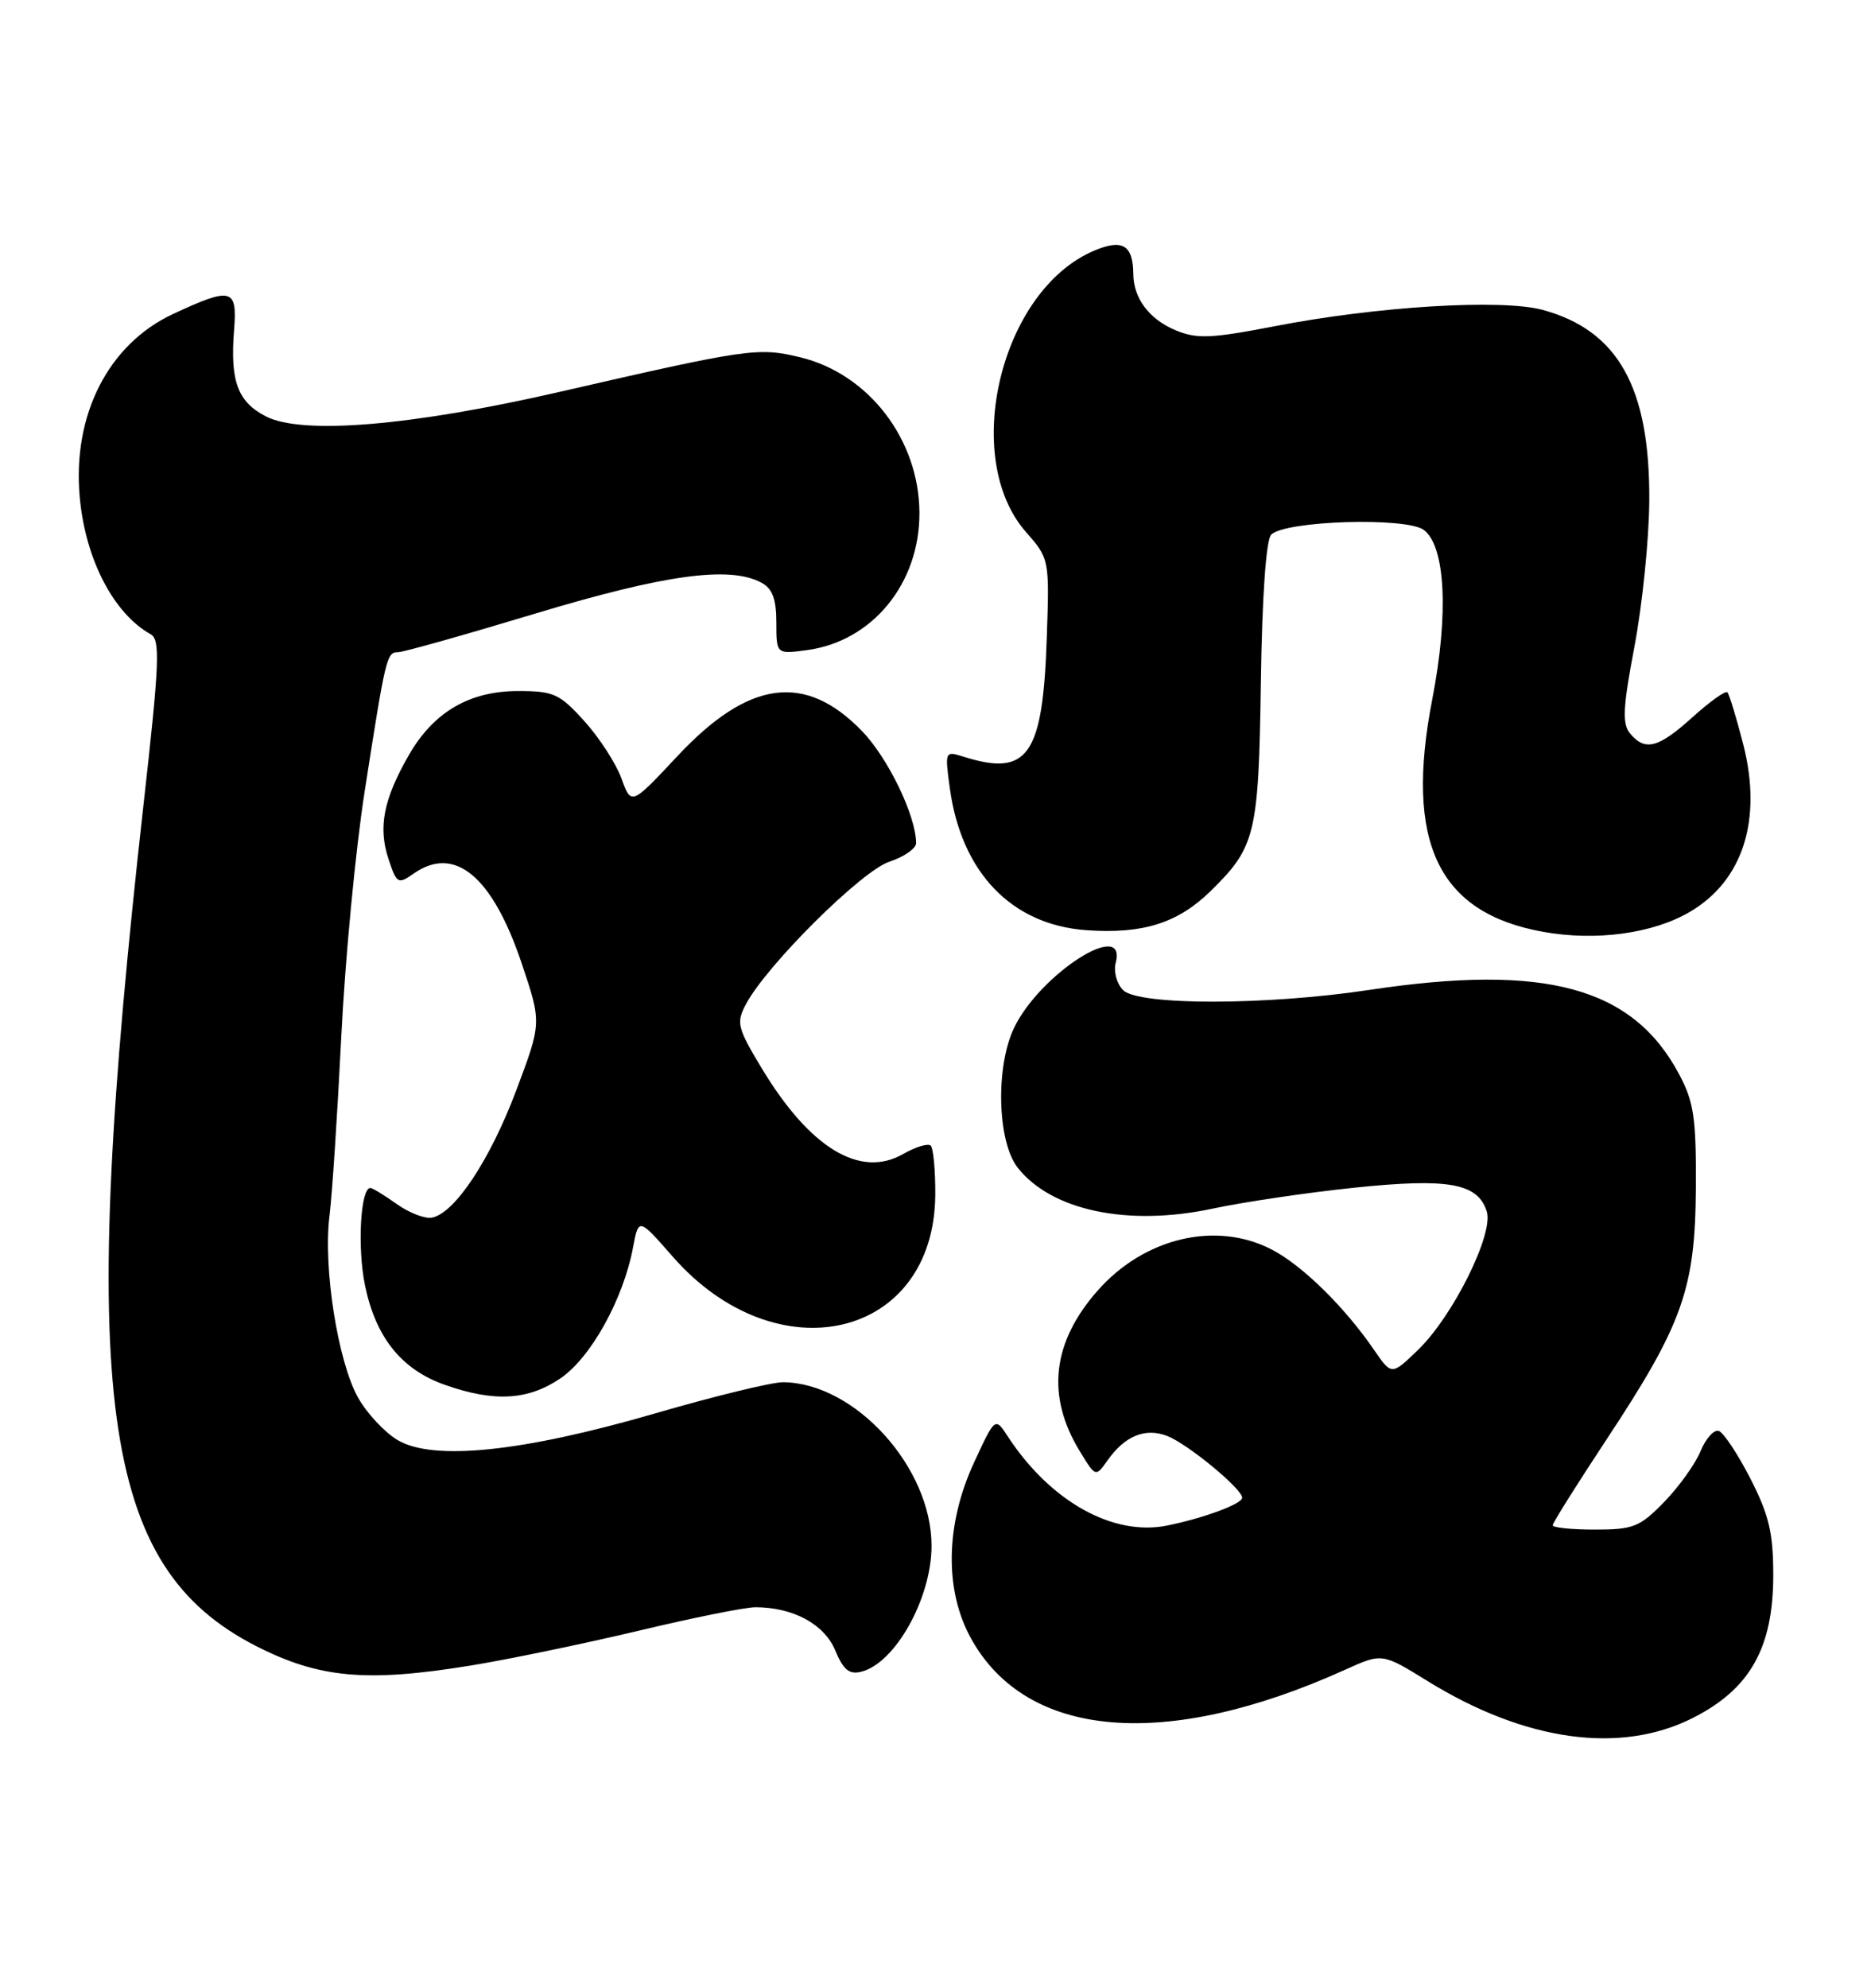 <?xml version="1.0" encoding="UTF-8" standalone="no"?>
<!DOCTYPE svg PUBLIC "-//W3C//DTD SVG 1.1//EN" "http://www.w3.org/Graphics/SVG/1.1/DTD/svg11.dtd" >
<svg xmlns="http://www.w3.org/2000/svg" xmlns:xlink="http://www.w3.org/1999/xlink" version="1.1" viewBox="0 0 241 256">
 <g >
 <path fill="currentColor"
d=" M 218.07 221.25 C 225.43 217.52 228.41 212.22 228.41 202.86 C 228.41 197.43 227.86 195.11 225.46 190.42 C 223.83 187.25 222.00 184.49 221.39 184.29 C 220.77 184.09 219.72 185.27 219.04 186.91 C 218.36 188.56 216.25 191.50 214.35 193.45 C 211.23 196.66 210.38 197.00 205.45 197.00 C 202.45 197.00 200.00 196.75 200.00 196.44 C 200.00 196.14 203.14 191.14 206.97 185.34 C 216.76 170.51 218.36 165.99 218.44 153.00 C 218.49 143.97 218.19 141.91 216.26 138.31 C 210.29 127.13 199.04 124.08 176.41 127.49 C 163.11 129.50 146.65 129.51 144.66 127.52 C 143.85 126.70 143.42 125.13 143.71 124.02 C 145.23 118.20 133.91 125.46 130.60 132.42 C 128.21 137.47 128.47 147.06 131.09 150.39 C 135.45 155.93 145.30 157.99 156.21 155.66 C 160.22 154.80 168.45 153.59 174.50 152.96 C 186.61 151.71 190.35 152.38 191.51 156.03 C 192.42 158.90 187.18 169.47 182.68 173.83 C 179.25 177.15 179.25 177.15 176.97 173.83 C 173.17 168.29 167.71 162.94 163.79 160.92 C 156.61 157.21 147.36 159.41 141.35 166.26 C 135.51 172.91 134.75 179.79 139.07 186.88 C 141.11 190.24 141.14 190.24 142.62 188.14 C 144.85 184.95 147.48 183.85 150.32 184.93 C 152.94 185.93 160.00 191.74 160.00 192.90 C 160.00 193.69 155.06 195.52 150.33 196.48 C 143.37 197.89 135.28 193.37 129.81 185.00 C 128.18 182.50 128.18 182.50 125.46 188.37 C 121.78 196.33 121.63 204.79 125.07 211.01 C 132.23 223.99 150.15 225.49 173.26 215.05 C 178.03 212.89 178.03 212.89 183.90 216.52 C 196.49 224.29 208.73 225.98 218.07 221.25 Z  M 60.50 214.53 C 65.45 213.73 75.21 211.70 82.20 210.04 C 89.18 208.37 95.97 207.00 97.30 207.00 C 102.15 207.00 106.17 209.17 107.58 212.55 C 108.65 215.10 109.40 215.71 110.99 215.29 C 115.34 214.16 119.98 205.82 119.99 199.12 C 120.02 189.00 110.14 178.10 100.87 178.02 C 99.42 178.01 92.00 179.82 84.37 182.04 C 67.34 186.99 55.82 188.19 51.23 185.48 C 49.56 184.49 47.26 182.03 46.13 180.02 C 43.52 175.38 41.61 163.27 42.44 156.61 C 42.79 153.80 43.47 143.40 43.96 133.50 C 44.45 123.60 45.80 109.42 46.96 102.00 C 49.68 84.54 49.81 84.00 51.27 84.00 C 51.95 84.00 59.92 81.75 69.00 79.01 C 85.66 73.99 93.98 72.85 98.07 75.04 C 99.49 75.80 100.00 77.14 100.00 80.17 C 100.00 84.26 100.00 84.26 103.95 83.73 C 112.38 82.60 118.49 75.12 118.43 66.00 C 118.37 56.58 111.87 48.13 103.05 46.01 C 97.63 44.71 96.39 44.89 72.00 50.49 C 52.90 54.87 38.90 56.03 34.23 53.62 C 30.61 51.74 29.63 49.10 30.15 42.52 C 30.58 37.12 29.86 36.92 22.31 40.43 C 13.96 44.32 9.31 53.43 10.27 64.02 C 10.99 72.01 14.61 79.00 19.41 81.69 C 20.66 82.39 20.54 85.37 18.50 103.50 C 9.96 179.72 12.90 201.75 33.01 212.01 C 41.10 216.13 47.19 216.69 60.50 214.53 Z  M 72.19 177.52 C 76.11 174.86 80.29 167.31 81.54 160.66 C 82.26 156.83 82.26 156.83 86.63 161.82 C 100.08 177.20 120.37 172.43 120.47 153.86 C 120.49 150.73 120.22 147.89 119.89 147.55 C 119.55 147.22 117.95 147.70 116.33 148.63 C 110.79 151.80 104.31 147.87 98.10 137.56 C 94.96 132.34 94.81 131.72 96.10 129.30 C 98.78 124.28 110.98 112.16 114.54 110.99 C 116.44 110.36 118.00 109.28 118.00 108.60 C 118.00 105.09 114.39 97.62 111.02 94.14 C 103.69 86.59 96.43 87.58 87.26 97.38 C 81.31 103.74 81.31 103.74 80.05 100.26 C 79.35 98.34 77.21 95.02 75.28 92.89 C 72.09 89.35 71.31 89.00 66.75 89.00 C 60.43 89.00 55.81 91.72 52.61 97.34 C 49.39 102.98 48.70 106.56 50.03 110.60 C 51.10 113.83 51.26 113.93 53.30 112.50 C 58.58 108.81 63.43 112.85 67.21 124.11 C 69.77 131.73 69.77 131.73 66.49 140.45 C 63.14 149.36 58.58 156.25 55.65 156.82 C 54.75 157.00 52.70 156.21 51.10 155.07 C 49.50 153.93 47.97 153.00 47.71 153.00 C 46.43 153.00 46.01 160.72 47.02 165.57 C 48.40 172.25 51.71 176.38 57.28 178.35 C 63.64 180.60 68.01 180.36 72.19 177.52 Z  M 217.62 117.47 C 224.52 113.45 227.03 105.58 224.54 95.85 C 223.66 92.42 222.74 89.41 222.50 89.16 C 222.25 88.92 220.24 90.36 218.02 92.36 C 213.61 96.35 211.90 96.79 209.97 94.47 C 208.93 93.22 209.04 91.13 210.54 83.22 C 211.55 77.87 212.41 69.45 212.44 64.50 C 212.54 49.91 208.42 42.55 198.70 39.91 C 193.42 38.48 177.40 39.45 164.21 42.01 C 155.92 43.61 154.17 43.68 151.39 42.52 C 148.03 41.11 146.01 38.42 145.98 35.32 C 145.95 31.54 144.58 30.73 140.90 32.30 C 128.90 37.40 123.71 58.91 132.16 68.53 C 135.17 71.95 135.18 72.03 134.83 82.24 C 134.32 97.35 132.39 100.08 124.09 97.45 C 121.72 96.70 121.69 96.75 122.35 101.55 C 123.84 112.38 130.30 119.10 139.91 119.80 C 147.16 120.32 151.69 118.91 155.91 114.79 C 161.74 109.08 162.12 107.49 162.41 87.87 C 162.57 76.79 163.08 69.52 163.74 68.86 C 165.55 67.05 181.18 66.57 183.41 68.26 C 186.19 70.37 186.62 79.07 184.49 90.05 C 180.90 108.52 185.24 117.60 198.81 120.02 C 205.57 121.23 212.88 120.24 217.62 117.47 Z "/>
</g>
</svg>